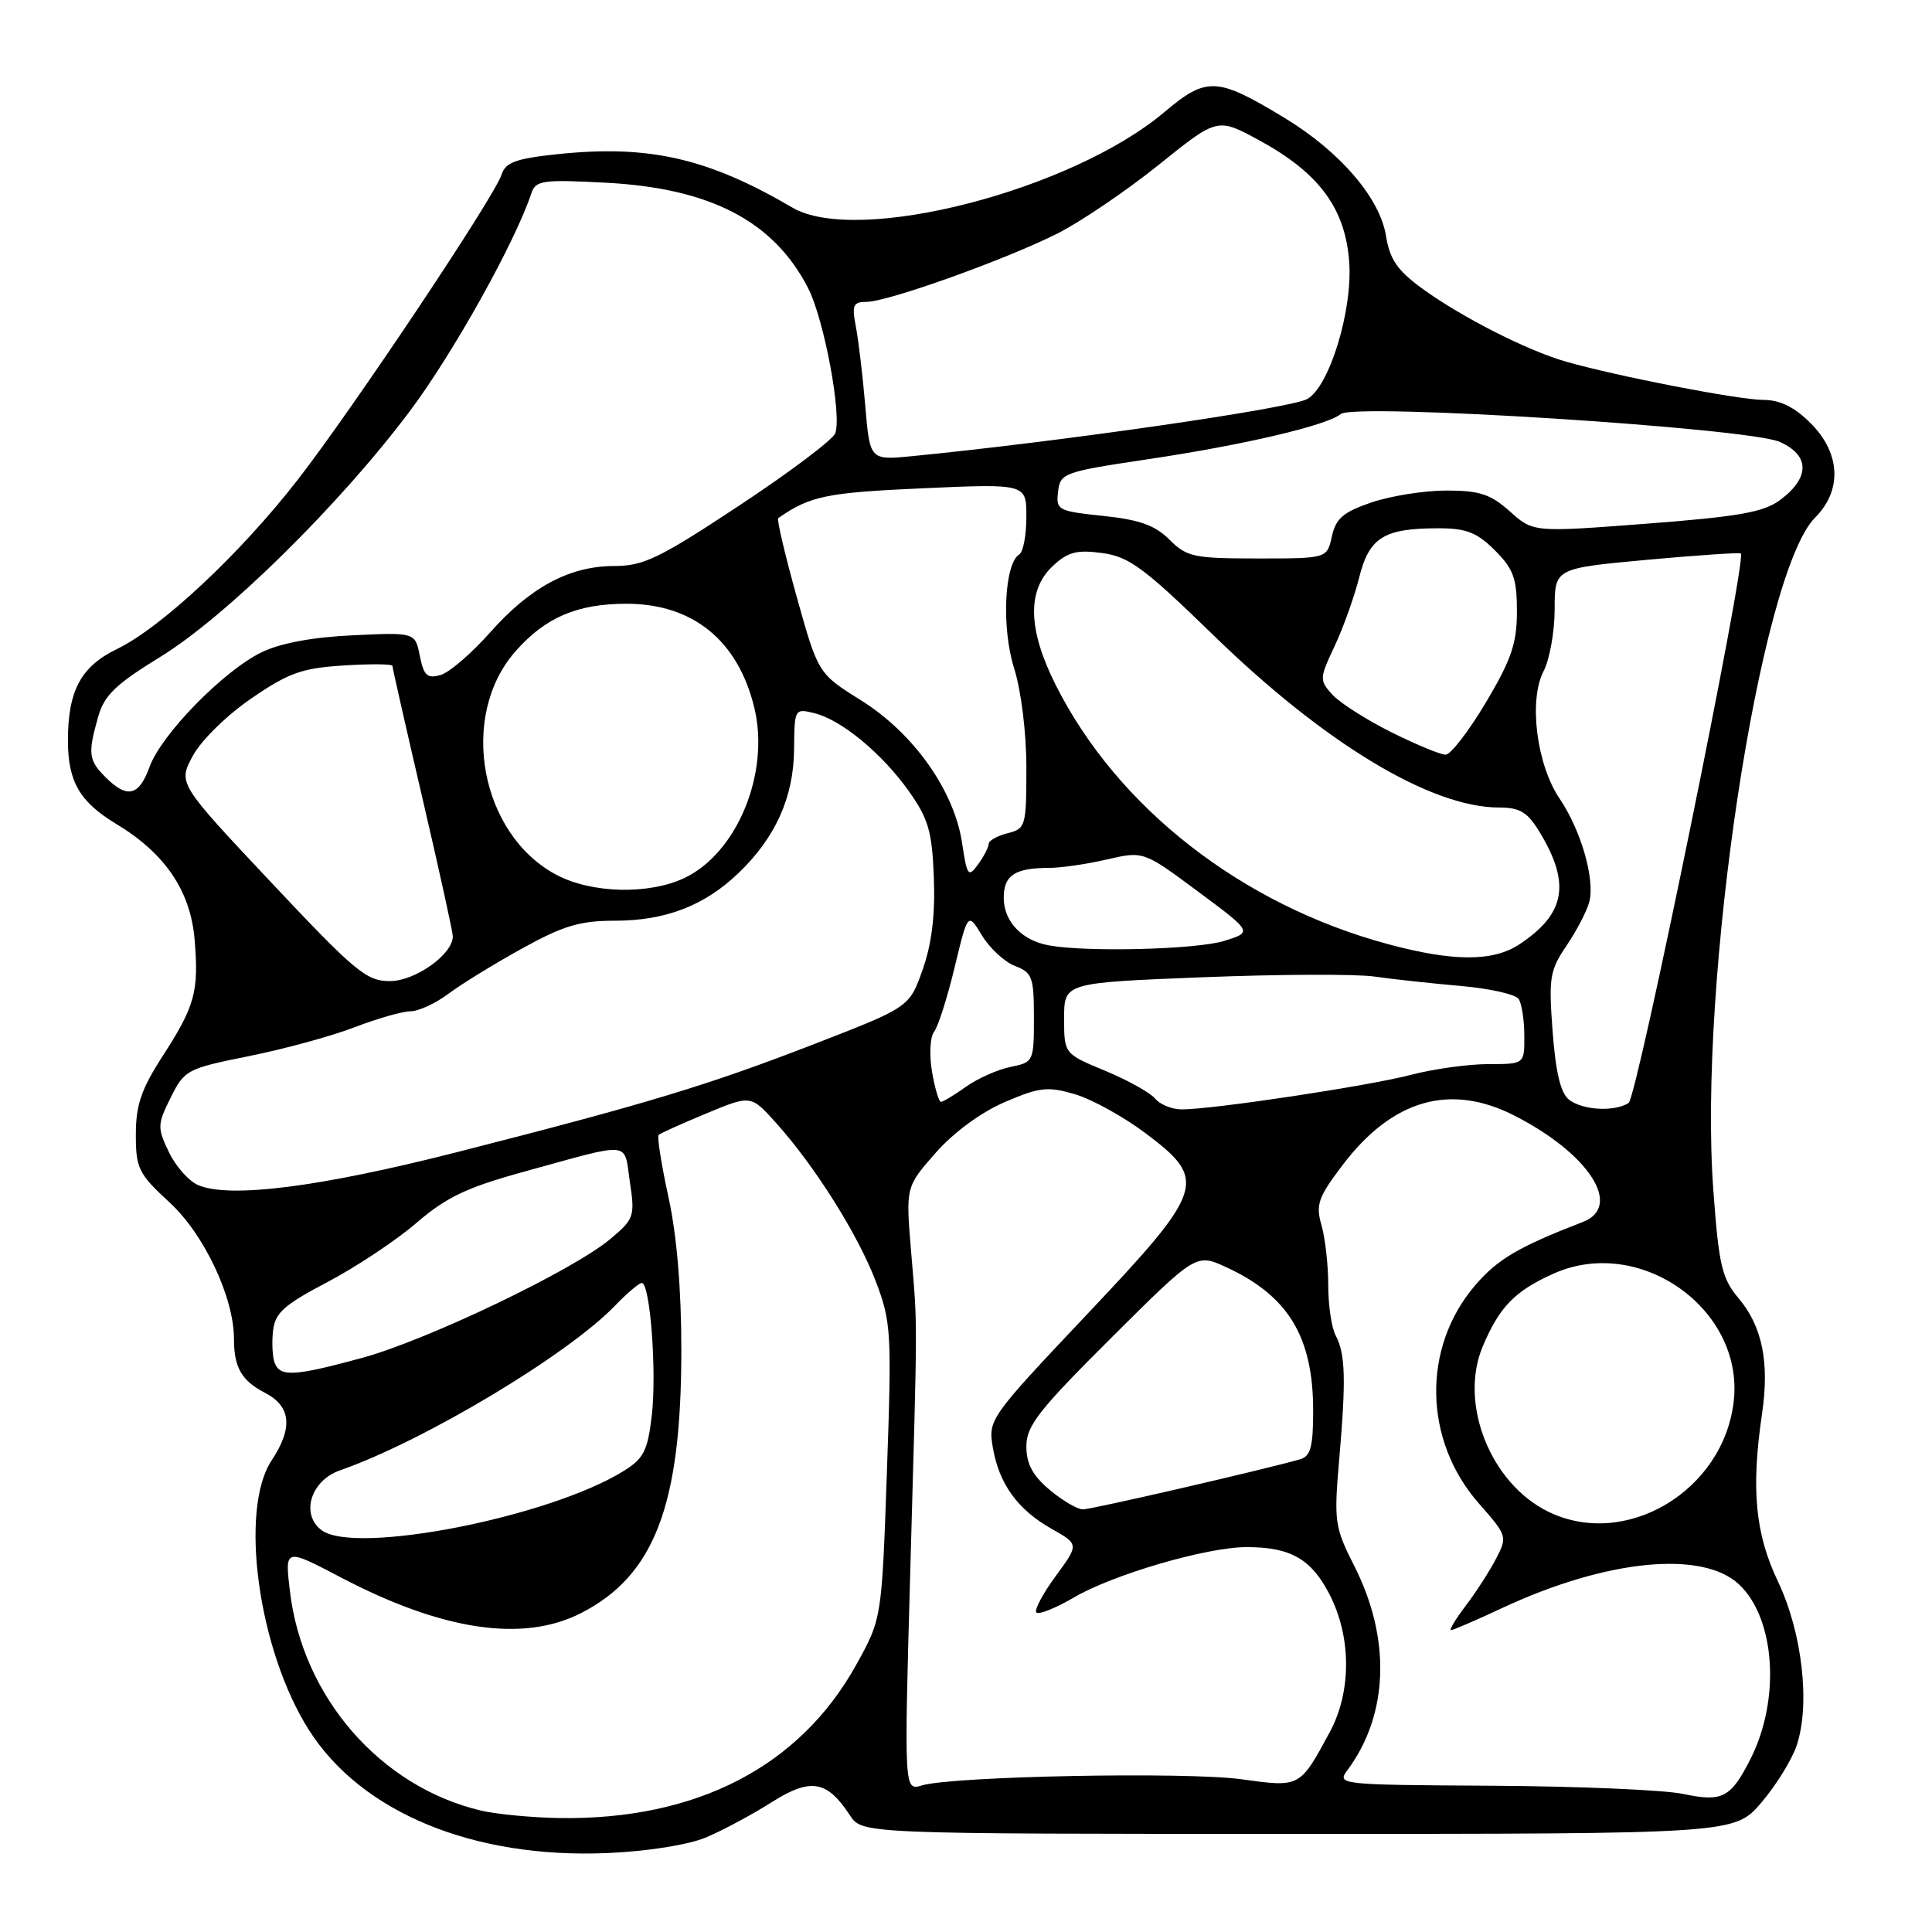 <?xml version="1.0" encoding="UTF-8" standalone="no"?>
<!DOCTYPE svg PUBLIC "-//W3C//DTD SVG 1.1//EN" "http://www.w3.org/Graphics/SVG/1.1/DTD/svg11.dtd" >
<svg xmlns="http://www.w3.org/2000/svg" xmlns:xlink="http://www.w3.org/1999/xlink" version="1.1" viewBox="0 0 256 256">
 <g >
 <path fill="currentColor"
d=" M 93.50 243.49 C 95.70 242.57 99.61 240.48 102.19 238.84 C 107.41 235.53 109.57 235.88 112.62 240.54 C 114.23 243.00 114.23 243.00 172.04 243.00 C 229.84 243.00 229.84 243.00 233.39 238.85 C 235.34 236.57 237.45 233.15 238.08 231.26 C 239.89 225.78 238.80 216.32 235.59 209.56 C 232.57 203.22 232.01 197.33 233.48 187.31 C 234.48 180.52 233.51 175.76 230.39 172.05 C 228.16 169.40 227.76 167.70 227.03 157.77 C 224.98 130.14 233.18 75.91 240.52 68.57 C 244.12 64.97 243.89 60.04 239.92 56.08 C 237.79 53.94 235.87 53.00 233.67 52.99 C 230.35 52.98 214.38 49.88 207.50 47.92 C 202.34 46.44 193.61 42.00 188.39 38.19 C 185.17 35.84 184.15 34.36 183.66 31.30 C 182.86 26.25 177.58 20.10 170.22 15.63 C 161.25 10.19 159.90 10.12 154.28 14.86 C 141.95 25.26 113.59 32.54 105.00 27.51 C 93.71 20.90 85.89 19.14 73.67 20.45 C 68.33 21.02 66.97 21.53 66.46 23.14 C 65.52 26.08 46.70 54.25 39.42 63.61 C 31.81 73.40 21.37 83.16 15.48 86.01 C 10.73 88.31 9.00 91.53 9.00 98.10 C 9.00 103.57 10.55 106.25 15.44 109.20 C 21.89 113.09 25.26 118.08 25.79 124.53 C 26.36 131.41 25.84 133.30 21.53 139.97 C 18.72 144.33 18.00 146.42 18.00 150.32 C 18.00 154.84 18.35 155.53 22.50 159.36 C 27.05 163.55 31.00 171.93 31.00 177.39 C 31.00 181.20 32.01 182.95 35.12 184.56 C 38.56 186.34 38.85 189.20 36.00 193.50 C 31.66 200.05 34.22 218.66 40.92 229.21 C 47.87 240.17 62.73 246.30 80.50 245.54 C 85.78 245.31 91.15 244.46 93.50 243.49 Z  M 63.73 239.91 C 50.41 236.77 40.06 224.88 38.41 210.80 C 37.74 205.12 37.74 205.12 45.19 209.03 C 58.64 216.08 69.32 217.66 76.98 213.75 C 86.71 208.78 90.27 199.48 90.28 179.00 C 90.29 170.92 89.69 163.73 88.58 158.65 C 87.64 154.33 87.05 150.61 87.27 150.39 C 87.49 150.17 90.33 148.89 93.59 147.54 C 99.50 145.08 99.50 145.08 102.83 148.79 C 108.01 154.55 113.72 163.65 116.07 169.85 C 118.09 175.18 118.17 176.60 117.52 195.00 C 116.84 214.50 116.84 214.50 113.45 220.60 C 105.97 234.10 92.25 241.18 74.11 240.90 C 70.48 240.84 65.81 240.40 63.73 239.91 Z  M 223.00 237.70 C 220.53 237.18 209.18 236.69 197.80 236.62 C 177.28 236.50 177.11 236.48 178.58 234.50 C 184.00 227.17 184.33 217.13 179.46 207.52 C 176.83 202.32 176.74 201.63 177.46 193.28 C 178.37 182.75 178.27 179.37 176.98 176.95 C 176.44 175.95 176.00 172.96 176.00 170.31 C 176.00 167.66 175.60 164.08 175.11 162.37 C 174.32 159.63 174.65 158.67 177.86 154.43 C 184.47 145.68 192.17 143.46 200.72 147.85 C 210.59 152.90 215.05 159.86 209.75 161.91 C 201.20 165.22 198.44 166.84 195.46 170.32 C 188.39 178.58 188.61 190.87 195.98 199.24 C 199.71 203.47 199.75 203.62 198.24 206.53 C 197.39 208.16 195.59 210.96 194.23 212.75 C 192.87 214.54 191.99 216.00 192.27 216.00 C 192.55 216.00 195.64 214.67 199.14 213.03 C 212.85 206.64 225.58 205.38 230.43 209.94 C 235.24 214.45 235.95 225.18 231.95 233.07 C 229.34 238.23 228.22 238.81 223.00 237.70 Z  M 120.61 208.39 C 121.60 173.09 121.59 176.27 120.73 165.89 C 120.01 157.27 120.01 157.27 123.97 152.77 C 126.36 150.05 129.98 147.39 133.14 146.03 C 137.76 144.05 138.82 143.93 142.43 144.99 C 144.67 145.65 148.86 147.96 151.75 150.13 C 160.10 156.39 159.71 157.58 143.93 174.27 C 131.11 187.84 130.93 188.11 131.55 191.77 C 132.37 196.62 134.82 200.01 139.33 202.57 C 142.98 204.63 142.98 204.63 139.87 208.86 C 138.16 211.19 137.02 213.35 137.33 213.67 C 137.65 213.98 139.89 213.08 142.31 211.67 C 147.50 208.62 159.92 205.00 165.16 205.00 C 170.99 205.00 173.73 206.55 176.14 211.21 C 179.08 216.87 179.10 224.14 176.21 229.50 C 172.22 236.88 172.30 236.84 164.49 235.76 C 157.19 234.75 126.22 235.35 122.15 236.58 C 119.80 237.28 119.80 237.28 120.61 208.39 Z  M 42.60 202.75 C 39.80 200.63 41.18 196.18 45.05 194.83 C 56.11 190.98 75.27 179.50 81.49 173.01 C 83.08 171.36 84.68 170.00 85.04 170.00 C 86.15 170.00 87.04 181.84 86.36 187.61 C 85.81 192.26 85.29 193.28 82.58 194.95 C 72.67 201.07 47.00 206.08 42.60 202.75 Z  M 205.12 200.29 C 197.49 196.53 193.31 185.99 196.45 178.46 C 198.66 173.18 200.72 171.06 205.86 168.76 C 217.27 163.65 231.11 173.45 229.73 185.66 C 228.39 197.58 215.35 205.33 205.12 200.29 Z  M 139.08 197.41 C 136.83 195.52 136.00 193.97 136.00 191.64 C 136.00 188.93 137.63 186.85 147.25 177.27 C 158.50 166.07 158.50 166.07 162.50 167.92 C 170.70 171.70 174.00 177.14 174.00 186.90 C 174.00 191.72 173.67 192.96 172.25 193.37 C 167.37 194.76 144.67 200.00 143.50 200.00 C 142.76 200.00 140.77 198.83 139.08 197.41 Z  M 36.39 180.58 C 36.10 179.81 36.00 177.89 36.18 176.33 C 36.45 173.96 37.62 172.91 43.39 169.88 C 47.19 167.88 52.49 164.36 55.17 162.05 C 59.11 158.65 61.84 157.35 69.28 155.30 C 83.98 151.25 82.64 151.13 83.46 156.61 C 84.15 161.19 84.03 161.53 80.84 164.20 C 75.86 168.36 56.56 177.60 47.94 179.94 C 39.00 182.37 37.12 182.48 36.39 180.58 Z  M 26.25 157.03 C 25.01 156.50 23.26 154.52 22.37 152.64 C 20.83 149.42 20.85 148.99 22.62 145.43 C 24.44 141.77 24.78 141.59 33.00 139.94 C 37.67 139.00 43.98 137.28 47.00 136.11 C 50.02 134.95 53.36 134.00 54.41 134.00 C 55.45 134.00 57.70 132.96 59.41 131.69 C 61.11 130.41 65.50 127.71 69.16 125.69 C 74.62 122.67 76.84 122.00 81.44 122.00 C 88.18 122.00 93.33 120.02 97.84 115.70 C 102.76 110.99 105.16 105.64 105.22 99.30 C 105.26 93.93 105.30 93.86 107.88 94.49 C 111.47 95.36 116.91 99.85 120.48 104.91 C 123.02 108.50 123.51 110.19 123.74 116.31 C 123.93 121.22 123.46 125.08 122.26 128.47 C 120.50 133.45 120.50 133.45 108.00 138.30 C 93.75 143.82 85.83 146.22 60.50 152.68 C 42.37 157.30 30.42 158.82 26.25 157.03 Z  M 153.06 145.57 C 152.40 144.78 149.42 143.12 146.43 141.88 C 141.00 139.63 141.00 139.63 141.00 134.92 C 141.00 130.22 141.00 130.22 159.38 129.49 C 169.48 129.09 179.72 129.05 182.13 129.40 C 184.53 129.75 189.65 130.30 193.50 130.64 C 197.35 130.97 200.83 131.75 201.23 132.37 C 201.64 132.99 201.98 135.19 201.98 137.25 C 202.00 141.00 202.00 141.00 197.21 141.00 C 194.58 141.00 189.95 141.64 186.93 142.43 C 181.25 143.91 160.73 147.00 156.59 147.00 C 155.30 147.00 153.71 146.36 153.06 145.57 Z  M 207.91 145.72 C 206.80 144.87 206.14 142.12 205.73 136.69 C 205.19 129.52 205.35 128.58 207.60 125.26 C 208.95 123.27 210.30 120.66 210.60 119.46 C 211.35 116.46 209.48 109.99 206.66 105.83 C 203.61 101.33 202.53 92.80 204.53 88.94 C 205.34 87.38 206.00 83.67 206.00 80.70 C 206.00 75.31 206.00 75.31 218.20 74.18 C 224.91 73.57 230.52 73.19 230.67 73.34 C 231.48 74.15 216.92 145.44 215.80 146.15 C 213.90 147.35 209.74 147.12 207.91 145.72 Z  M 123.49 141.97 C 123.12 139.75 123.24 137.38 123.77 136.72 C 124.30 136.05 125.52 132.21 126.49 128.19 C 128.25 120.88 128.25 120.88 130.12 123.96 C 131.16 125.66 133.13 127.48 134.50 128.00 C 136.78 128.87 137.00 129.48 137.00 134.85 C 137.00 140.64 136.94 140.76 133.92 141.37 C 132.22 141.71 129.56 142.89 128.01 143.99 C 126.46 145.10 124.96 146.00 124.68 146.00 C 124.40 146.00 123.87 144.18 123.49 141.97 Z  M 35.91 116.90 C 23.59 103.80 23.59 103.80 25.54 100.17 C 26.64 98.12 30.03 94.79 33.28 92.56 C 38.23 89.16 39.98 88.53 45.53 88.18 C 49.09 87.95 52.00 87.98 52.00 88.23 C 52.00 88.49 53.80 96.43 56.00 105.88 C 58.20 115.32 60.00 123.51 60.00 124.07 C 60.00 126.46 55.02 130.00 51.66 130.00 C 48.55 130.00 47.06 128.76 35.91 116.90 Z  M 183.87 125.09 C 164.56 119.88 148.10 107.05 139.92 90.83 C 136.21 83.49 136.06 78.24 139.46 75.04 C 141.48 73.14 142.65 72.82 146.04 73.28 C 149.61 73.76 151.56 75.20 160.83 84.21 C 175.54 98.52 189.61 107.00 198.64 107.00 C 201.38 107.00 202.40 107.61 203.98 110.21 C 208.16 117.08 207.44 121.09 201.31 125.14 C 197.81 127.44 192.53 127.43 183.87 125.09 Z  M 139.00 125.27 C 135.39 124.62 133.00 122.10 133.00 118.95 C 133.00 115.98 134.49 115.00 139.01 115.00 C 140.57 115.00 144.02 114.50 146.68 113.88 C 151.52 112.77 151.52 112.77 158.74 118.13 C 165.97 123.50 165.97 123.50 162.23 124.67 C 158.60 125.81 144.04 126.19 139.00 125.27 Z  M 73.75 115.93 C 63.63 110.59 60.74 94.93 68.28 86.33 C 72.25 81.81 76.47 80.00 83.02 80.00 C 91.82 80.00 97.82 84.89 99.96 93.82 C 102.03 102.44 97.67 113.03 90.69 116.34 C 85.99 118.57 78.40 118.39 73.75 115.93 Z  M 127.48 111.69 C 126.44 104.76 121.05 97.15 114.12 92.82 C 108.41 89.25 108.41 89.25 105.57 79.09 C 104.01 73.50 102.91 68.81 103.12 68.66 C 107.31 65.72 109.52 65.27 122.25 64.70 C 136.00 64.09 136.00 64.09 136.00 68.48 C 136.00 70.90 135.58 73.14 135.06 73.46 C 133.08 74.69 132.69 83.17 134.36 88.49 C 135.31 91.50 136.00 97.06 136.00 101.73 C 136.00 109.49 135.91 109.81 133.50 110.41 C 132.12 110.76 131.00 111.39 131.00 111.83 C 131.00 112.26 130.37 113.48 129.60 114.54 C 128.30 116.31 128.14 116.09 127.48 111.69 Z  M 14.00 103.00 C 11.73 100.73 11.62 99.88 13.00 95.00 C 13.81 92.13 15.30 90.69 21.24 87.04 C 30.01 81.65 44.99 66.89 54.29 54.50 C 60.04 46.83 68.24 32.13 70.41 25.61 C 70.98 23.90 71.88 23.77 80.28 24.21 C 94.14 24.94 102.51 29.30 107.07 38.16 C 109.20 42.31 111.58 55.04 110.67 57.42 C 110.34 58.28 104.61 62.59 97.95 66.99 C 87.36 73.99 85.27 75.00 81.38 75.00 C 75.47 75.00 70.22 77.82 64.88 83.87 C 62.47 86.59 59.55 89.10 58.38 89.44 C 56.61 89.95 56.16 89.53 55.63 86.92 C 55.01 83.79 55.01 83.79 46.75 84.18 C 41.37 84.43 37.16 85.22 34.64 86.44 C 29.59 88.91 21.37 97.32 19.82 101.61 C 18.42 105.48 16.86 105.86 14.00 103.00 Z  M 184.31 97.00 C 181.01 95.35 177.51 93.11 176.53 92.03 C 174.82 90.14 174.83 89.89 176.84 85.62 C 177.99 83.18 179.45 79.08 180.10 76.51 C 181.44 71.19 183.37 70.00 190.64 70.00 C 194.30 70.00 195.71 70.56 198.08 72.92 C 200.55 75.40 201.00 76.64 201.00 81.00 C 201.00 85.24 200.28 87.37 196.89 93.08 C 194.62 96.88 192.22 100.00 191.55 100.00 C 190.87 100.00 187.62 98.65 184.31 97.00 Z  M 154.96 71.51 C 153.06 69.60 151.00 68.87 146.18 68.36 C 140.17 67.73 139.91 67.59 140.20 65.14 C 140.49 62.68 140.92 62.52 152.18 60.84 C 164.90 58.94 175.83 56.37 177.66 54.86 C 179.45 53.38 231.65 56.70 235.82 58.55 C 239.84 60.34 239.85 63.30 235.85 66.27 C 233.70 67.87 230.37 68.46 218.19 69.39 C 203.17 70.54 203.17 70.54 200.07 67.77 C 197.51 65.48 196.05 65.00 191.66 65.00 C 188.74 65.00 184.28 65.71 181.74 66.57 C 177.99 67.85 177.01 68.69 176.48 71.07 C 175.84 74.00 175.84 74.00 166.65 74.00 C 158.18 74.00 157.26 73.80 154.96 71.51 Z  M 114.65 53.74 C 114.31 49.76 113.75 45.04 113.40 43.25 C 112.86 40.44 113.05 40.00 114.81 40.00 C 117.61 40.00 133.28 34.39 140.14 30.93 C 143.24 29.36 149.27 25.27 153.55 21.83 C 161.32 15.58 161.32 15.58 166.83 18.58 C 174.80 22.91 178.28 27.62 178.78 34.77 C 179.23 41.23 176.10 51.35 173.18 52.89 C 170.76 54.15 140.56 58.51 120.88 60.44 C 115.26 60.99 115.26 60.99 114.65 53.74 Z "/>
</g>
</svg>